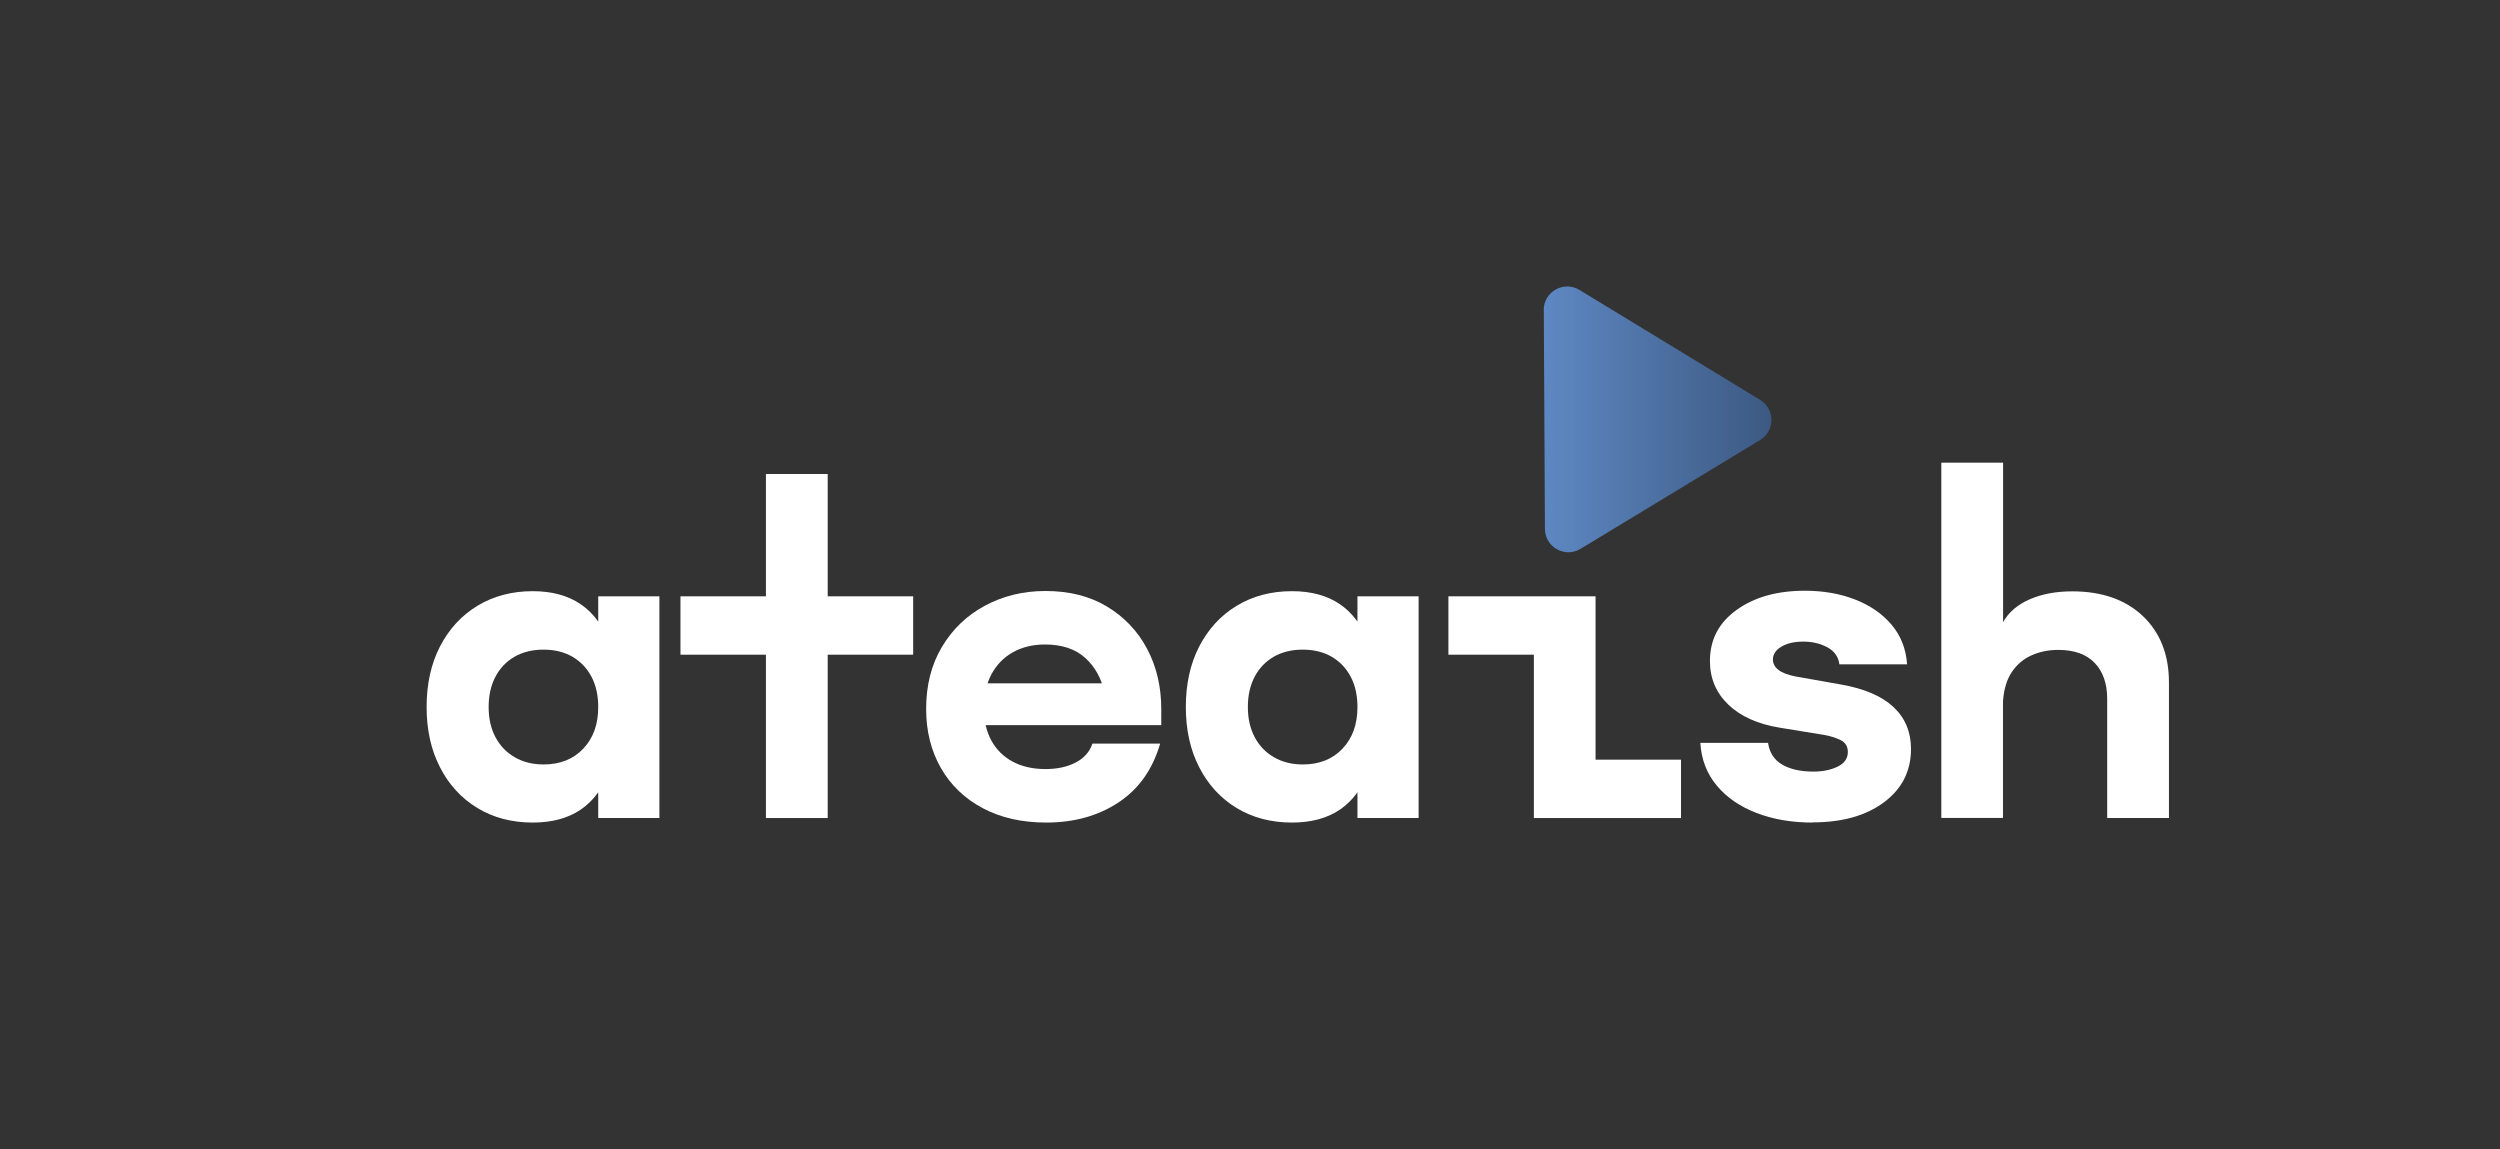 <?xml version="1.0" encoding="UTF-8"?>
<svg id="Calque_1" data-name="Calque 1" xmlns="http://www.w3.org/2000/svg" xmlns:xlink="http://www.w3.org/1999/xlink" viewBox="0 0 286.97 131.9">
  <rect x="0" y="0" width="286.97" height="131.9" fill="#333333" stroke="none"/>
  <defs>
    <style>
      .cls-1 {
        fill: #fff;
      }

      .cls-2 {
        fill: url(#Dégradé_sans_nom_23);
      }
    </style>
    <linearGradient id="Dégradé_sans_nom_23" data-name="Dégradé sans nom 23" x1="177.21" y1="48.14" x2="203.34" y2="48.14" gradientUnits="userSpaceOnUse">
      <stop offset="0" stop-color="#5e88c3"/>
      <stop offset="1" stop-color="#3c5982"/>
    </linearGradient>
  </defs>
  <path class="cls-2" d="M177.21,35.61l.13,25.1c.01,2.09,2.3,3.38,4.09,2.29l20.61-12.49c1.73-1.05,1.73-3.56,0-4.61l-20.74-12.62c-1.8-1.1-4.11.21-4.1,2.32Z"/>
  <path class="cls-1" d="M61.15,94.42c-2.4,0-4.52-.56-6.35-1.67s-3.27-2.67-4.29-4.67c-1.03-1.99-1.54-4.3-1.54-6.93s.51-4.96,1.54-6.95c1.03-1.99,2.46-3.55,4.29-4.66s3.95-1.68,6.35-1.68c2.2,0,4.04.5,5.5,1.49,1.46,1,2.56,2.48,3.28,4.45.72,1.97,1.09,4.42,1.09,7.35s-.36,5.38-1.09,7.35c-.72,1.97-1.82,3.45-3.28,4.44s-3.3,1.48-5.5,1.48ZM62.4,87.75c1.89,0,3.4-.6,4.55-1.81,1.15-1.21,1.72-2.8,1.72-4.78,0-1.34-.26-2.51-.78-3.49s-1.25-1.74-2.19-2.29c-.94-.54-2.04-.81-3.31-.81s-2.37.27-3.32.81c-.94.54-1.68,1.31-2.2,2.3-.52.99-.78,2.15-.78,3.48s.26,2.46.78,3.45c.52.99,1.26,1.76,2.21,2.31.95.55,2.05.83,3.31.83ZM68.67,93.9v-25.45h7.02v25.45h-7.02Z"/>
  <path class="cls-1" d="M87.92,93.9v-18.75h-9.81v-6.7h9.81v-14.04h7.09v14.04h9.81v6.7h-9.81v18.75h-7.09Z"/>
  <path class="cls-1" d="M120.1,94.42c-2.79,0-5.22-.55-7.29-1.65s-3.67-2.63-4.8-4.6-1.7-4.23-1.7-6.79c0-2.72.6-5.09,1.81-7.12,1.21-2.03,2.85-3.61,4.93-4.73s4.4-1.69,6.96-1.69c2.72,0,5.07.59,7.05,1.78,1.98,1.19,3.52,2.8,4.61,4.85,1.09,2.05,1.63,4.36,1.63,6.94v1.83h-21.74v-4.8h17.44l-2.2,1.13c-.36-1.69-1.11-3.05-2.24-4.06s-2.66-1.53-4.6-1.53c-1.4,0-2.63.3-3.69.89-1.06.6-1.88,1.44-2.46,2.52-.58,1.09-.87,2.38-.87,3.87s.29,2.72.87,3.77c.58,1.05,1.4,1.85,2.46,2.41,1.06.56,2.3.84,3.74.84,1.34,0,2.5-.25,3.46-.75s1.61-1.22,1.93-2.17h7.77c-.86,2.96-2.45,5.21-4.78,6.75-2.33,1.54-5.09,2.31-8.29,2.31Z"/>
  <path class="cls-1" d="M148.3,94.42c-2.4,0-4.52-.56-6.35-1.67s-3.27-2.67-4.29-4.67c-1.03-1.99-1.54-4.3-1.54-6.93s.51-4.96,1.54-6.95c1.03-1.99,2.46-3.55,4.29-4.66s3.95-1.68,6.35-1.68c2.2,0,4.04.5,5.5,1.49,1.46,1,2.56,2.48,3.28,4.45.72,1.97,1.09,4.42,1.09,7.35s-.36,5.38-1.09,7.35c-.72,1.97-1.82,3.45-3.28,4.44s-3.3,1.48-5.5,1.48ZM149.55,87.75c1.89,0,3.4-.6,4.55-1.81,1.15-1.21,1.72-2.8,1.72-4.78,0-1.34-.26-2.51-.78-3.49s-1.25-1.74-2.19-2.29c-.94-.54-2.04-.81-3.31-.81s-2.37.27-3.32.81c-.94.54-1.68,1.31-2.2,2.3-.52.99-.78,2.15-.78,3.48s.26,2.46.78,3.45c.52.99,1.26,1.76,2.21,2.31.95.55,2.05.83,3.31.83ZM155.82,93.9v-25.45h7.02v25.45h-7.02Z"/>
  <path class="cls-1" d="M176.07,93.9v-18.75h-9.81v-6.7h16.89v18.75h9.81v6.7h-16.89Z"/>
  <path class="cls-1" d="M208.04,94.42c-2.37,0-4.51-.37-6.41-1.1-1.9-.73-3.43-1.78-4.57-3.15s-1.77-3-1.88-4.9h7.77c.17,1.13.71,1.97,1.63,2.5s2.11.8,3.56.8c1.09,0,2.02-.19,2.8-.57.78-.38,1.17-.94,1.17-1.68,0-.65-.29-1.11-.86-1.38-.57-.27-1.18-.46-1.81-.57l-5.14-.84c-2.52-.41-4.49-1.29-5.9-2.64s-2.12-3.02-2.12-5.02c0-2.43,1.01-4.38,3.05-5.85,2.03-1.47,4.65-2.21,7.85-2.21,2.1,0,4.01.33,5.74,1s3.13,1.63,4.2,2.89c1.07,1.26,1.67,2.78,1.79,4.56h-7.77c-.11-.86-.56-1.51-1.37-1.95-.81-.44-1.73-.66-2.77-.66s-1.85.19-2.5.57c-.66.38-.99.88-.99,1.49,0,.47.22.87.65,1.2.43.33,1.1.58,2,.75l5.14.91c2.7.47,4.72,1.34,6.06,2.6s2,2.87,2,4.8c0,2.55-1.04,4.59-3.11,6.13s-4.8,2.3-8.19,2.3Z"/>
  <path class="cls-1" d="M222.84,93.9v-40.79h7.09v18.3c.66-1.16,1.7-2.04,3.11-2.64,1.41-.6,3.02-.89,4.83-.89,3.41,0,6.11.95,8.11,2.84,1.99,1.9,2.99,4.44,2.99,7.62v15.56h-7.09v-13.68c0-1.75-.48-3.13-1.43-4.12-.95-1-2.35-1.5-4.19-1.5-1.09,0-2.1.2-3.03.61-.94.41-1.7,1.05-2.29,1.92-.59.88-.93,2.01-1.02,3.4v13.36h-7.09Z"/>
</svg>
